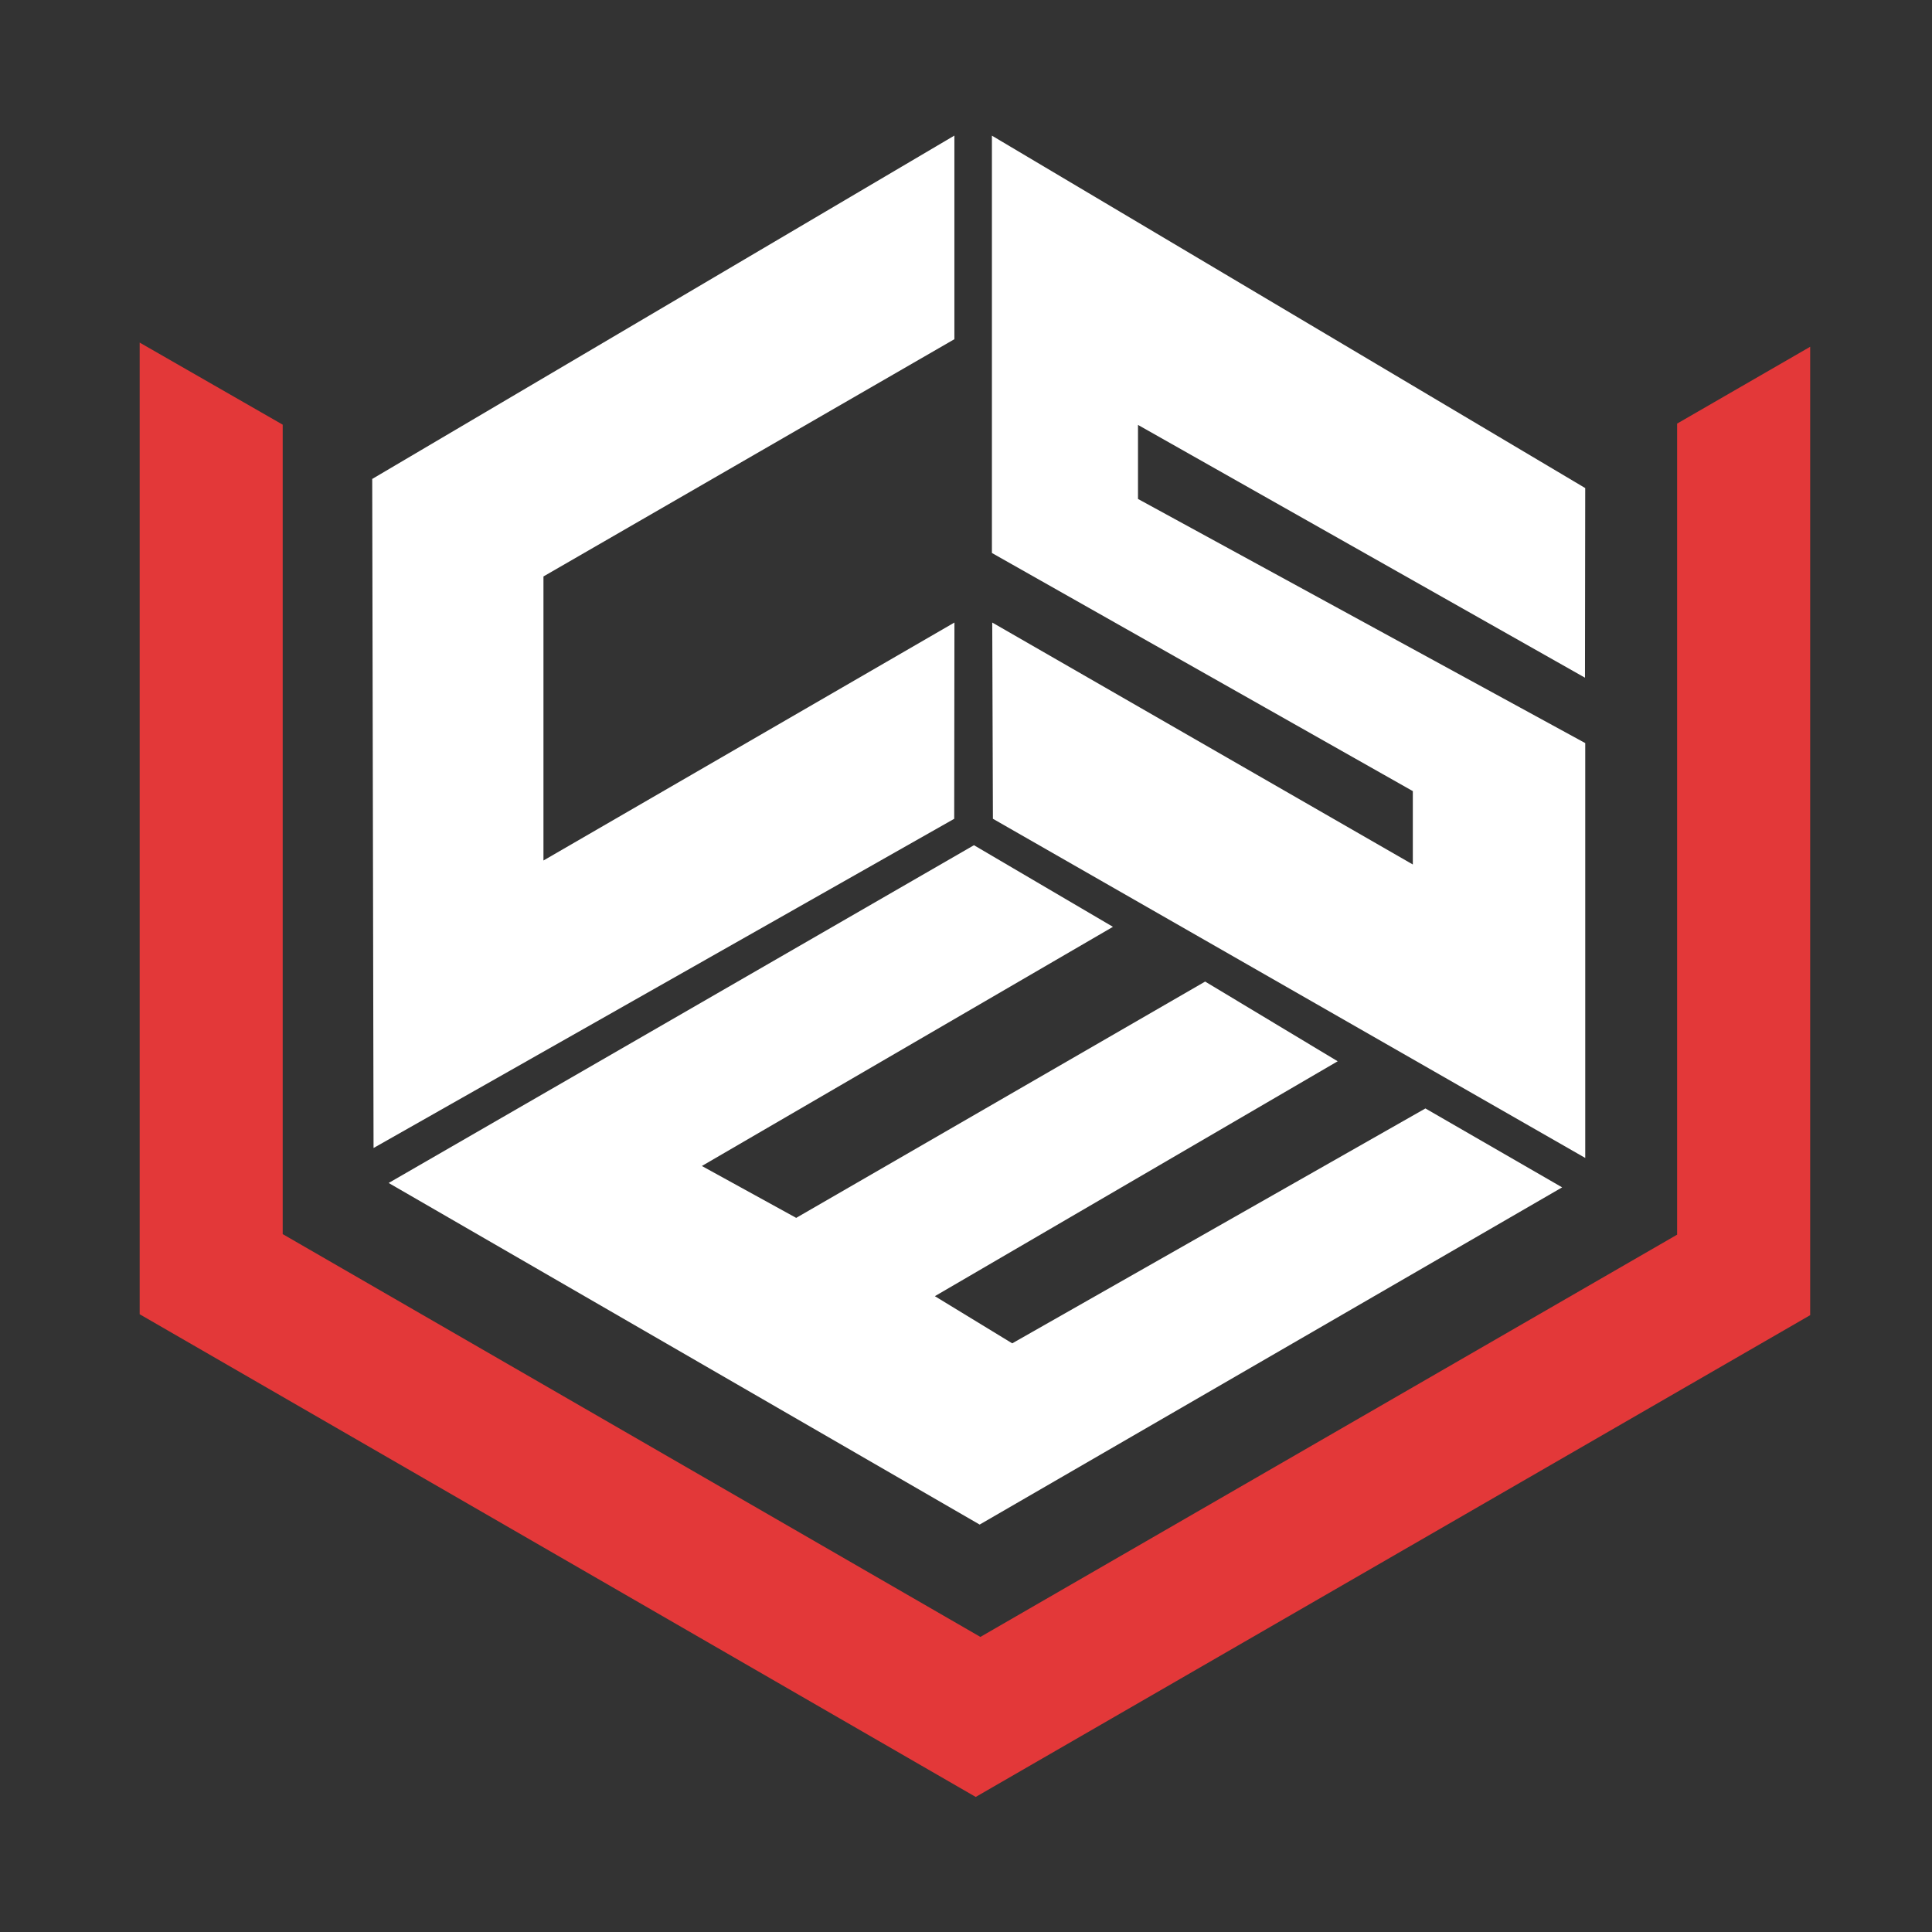 <?xml version="1.0" encoding="UTF-8" standalone="no"?>
<!-- Created with Inkscape (http://www.inkscape.org/) -->

<svg
   width="512"
   height="512"
   viewBox="0 0 512 512"
   version="1.1"
   id="svg5"
   xmlSpace="preserve"
   xmlns="http://www.w3.org/2000/svg"
   xmlnsSvg="http://www.w3.org/2000/svg"><rect x="0" y="0" width="512" height="512" fill="#333333" stroke="none"/><defs
     id="defs2" /><g
     id="layer1"
     style="display:inline"><path
       style="display:inline;fill:#e33839;fill-opacity:1"
       d="M 37.015,90.79 V 348.29 L 258.574,476.208 479.716,348.531 V 91.898 l -35.263,20.359 V 327.198 L 259.813,433.8 74.918,327.051 V 112.542 Z"
       id="path234" /><path
       style="fill:#ffffff;fill-opacity:1"
       d="M 252.923,35.93 V 89.891 L 144.022,152.765 v 75.277 L 252.936,164.976 252.874,216.99 98.995,304.233 98.641,126.926 Z"
       id="path7272" /><path
       style="fill:#ffffff;fill-opacity:1"
       d="m 262.955,164.98 0.177,52.003 156.974,89.884 V 196.929 L 301.581,132.229 v -19.622 l 118.457,66.991 0.062,-50.255 -157.233,-93.392 v 110.596 l 111.546,63.109 v 19.445 z"
       id="path7976" /><path
       style="fill:#ffffff;fill-opacity:1"
       d="m 103,313.5 155.109,-89.511 36.833,21.63 L 186,309 l 25,13.75 108.375,-62.625 35.125,21.125 -106.75,62.25 20.5,12.5 109.5,-62.25 36.235,20.912 -154.364,89.364 z"
       id="path7978" /></g></svg>
